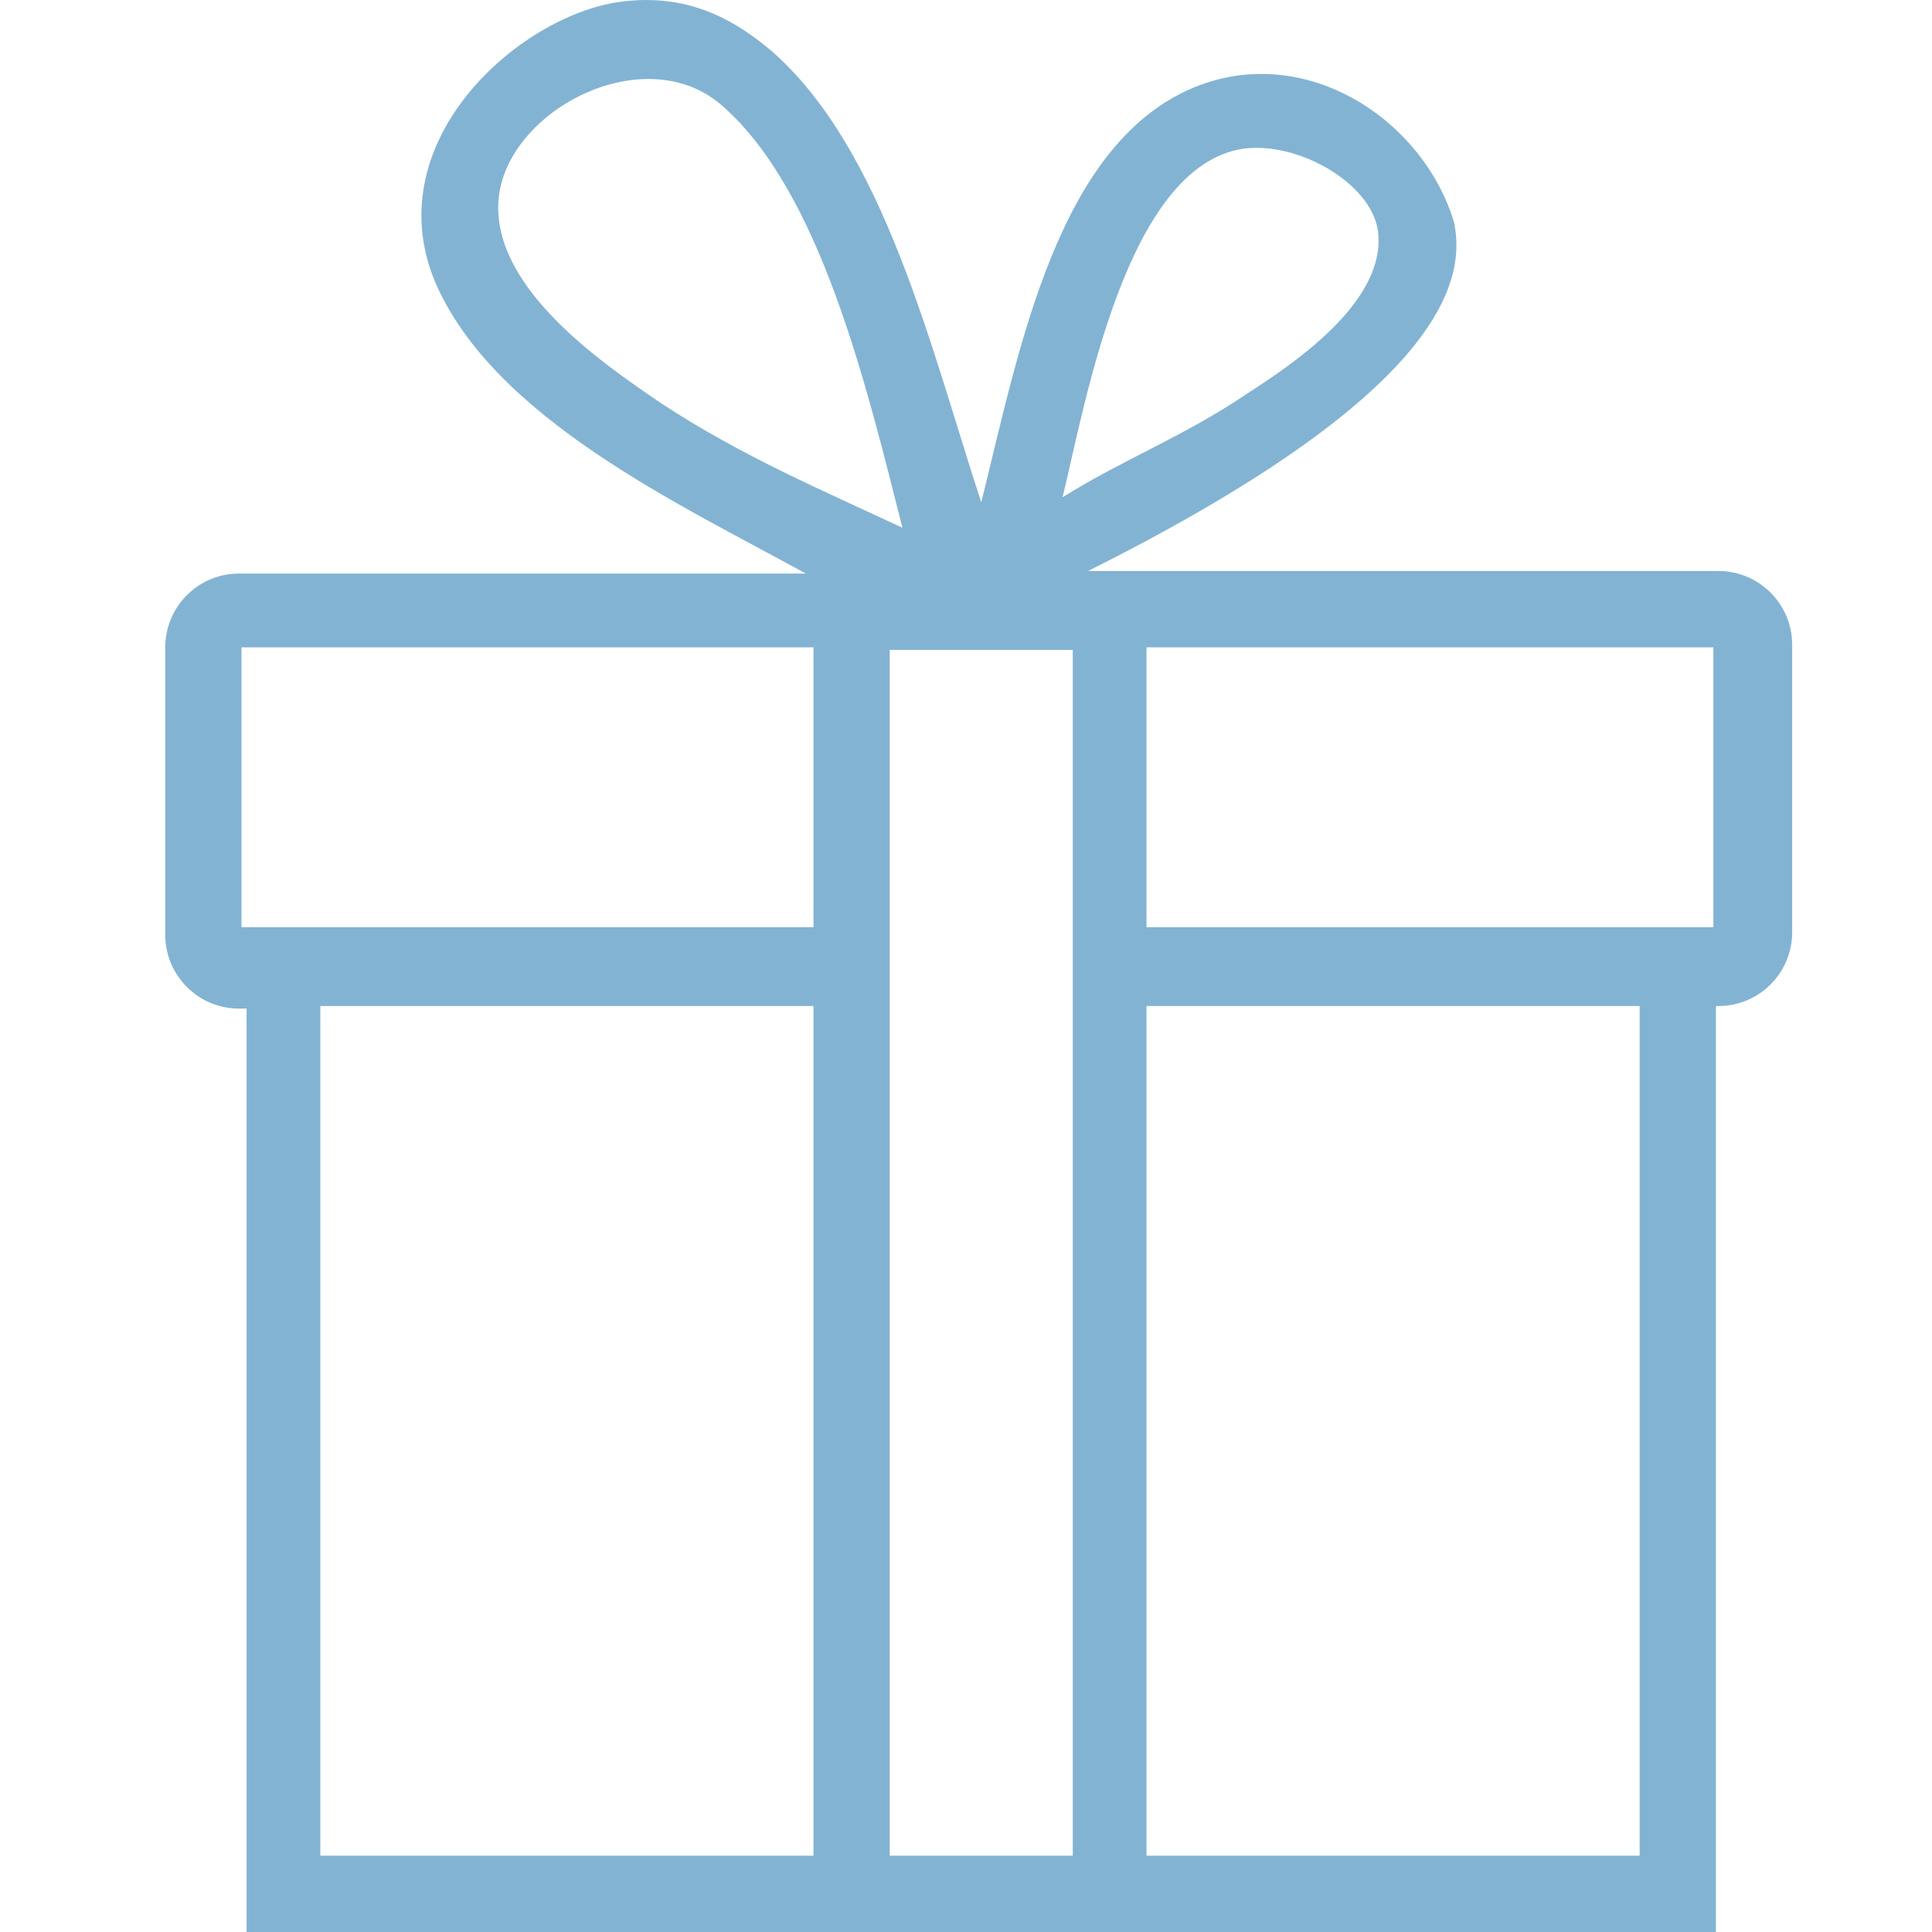 <svg xmlns="http://www.w3.org/2000/svg" width="76" height="76" fill="none"><path fill="#83B3D3" d="M67.6 22.462H42.8c13.8-6.905 14.9-11.308 14.4-13.71-1.2-4.003-5.7-7.005-10-5.404-5.6 2.102-7.1 10.407-8.6 16.412-2-6.104-3.8-13.81-8.2-17.712C29.1.947 27.3-.253 24.6.047c-4 .4-9.8 5.404-7.5 11.008 2.3 5.404 9.7 8.806 14.6 11.508H9.4c-1.6 0-2.9 1.301-2.9 2.902v11.308c0 1.601 1.3 2.902 2.9 2.902h.3V76h57.8V39.575h.1c1.6 0 2.9-1.301 2.9-2.902V25.364c0-1.601-1.3-2.902-2.9-2.902ZM48.9 5.851c2.1-.3 5 1.301 5.3 3.202.4 2.802-3.4 5.304-5.1 6.404-2.5 1.701-4.9 2.602-7.3 4.103.9-3.703 2.5-13.009 7.1-13.71ZM26 15.858c-2.2-1.501-6.5-4.403-6.4-7.806.1-3.603 5.7-6.605 8.8-3.903 3.9 3.402 5.7 11.108 7.1 16.612-3.2-1.501-6.3-2.802-9.5-4.903Zm6 57.14H12.6V39.575H32v33.423Zm0-36.526H9.5V25.465H32v11.008Zm10.2 0v36.526H35V25.565h7.2v10.908Zm22.3 36.526H45.1V39.575h19.4v33.423Zm2.9-36.526H45.1V25.465h22.3v11.008Z"/></svg>